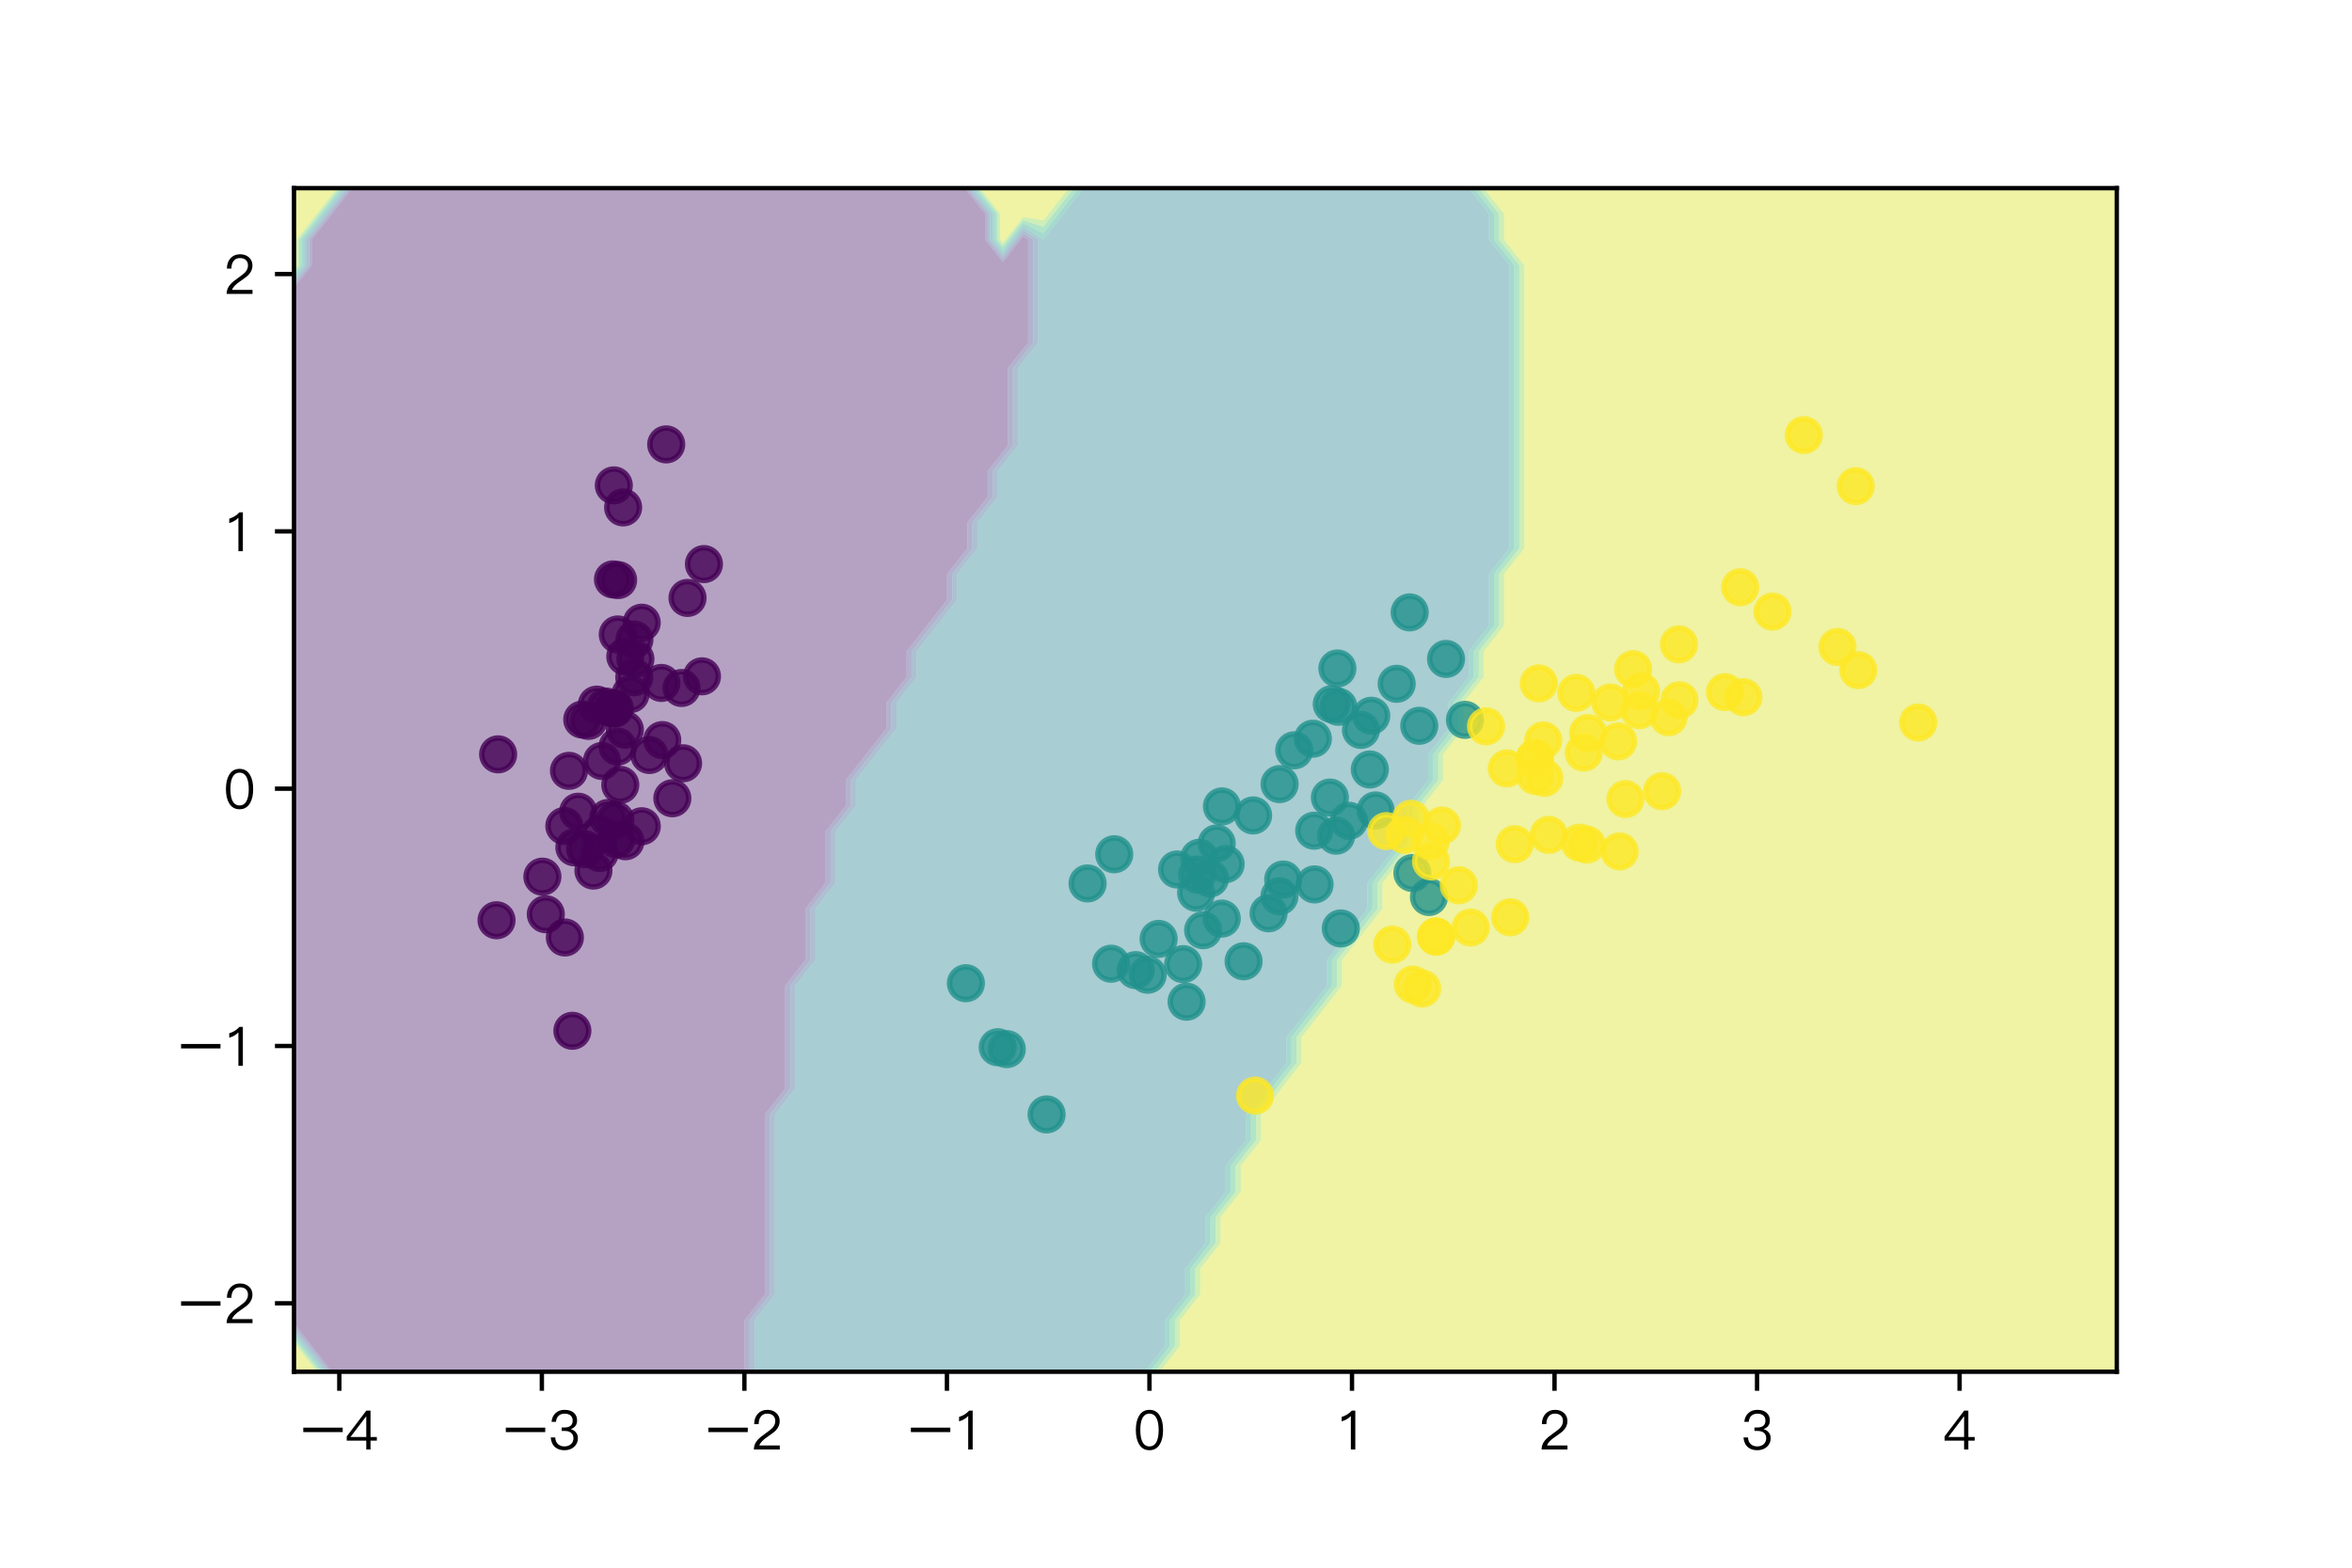 <?xml version="1.0" encoding="utf-8" standalone="no"?>
<!DOCTYPE svg PUBLIC "-//W3C//DTD SVG 1.1//EN"
  "http://www.w3.org/Graphics/SVG/1.1/DTD/svg11.dtd">
<!-- Created with matplotlib (https://matplotlib.org/) -->
<svg height="288pt" version="1.1" viewBox="0 0 432 288" width="432pt" xmlns="http://www.w3.org/2000/svg" xmlns:xlink="http://www.w3.org/1999/xlink">
 <defs>
  <style type="text/css">
*{stroke-linecap:butt;stroke-linejoin:round;}
  </style>
 </defs>
 <g id="figure_1">
  <g id="patch_1">
   <path d="M 0 288 
L 432 288 
L 432 0 
L 0 0 
z
" style="fill:#ffffff;"/>
  </g>
  <g id="axes_1">
   <g id="patch_2">
    <path d="M 54 252 
L 388.8 252 
L 388.8 34.56 
L 54 34.56 
z
" style="fill:#ffffff;"/>
   </g>
   <g id="PathCollection_1">
    <path clip-path="url(#p787a219f33)" d="M 57.72 247.864 
L 60.975 252 
L 61.44 252 
L 65.16 252 
L 68.88 252 
L 72.6 252 
L 76.32 252 
L 80.04 252 
L 83.76 252 
L 87.48 252 
L 91.2 252 
L 94.92 252 
L 98.64 252 
L 102.36 252 
L 106.08 252 
L 109.8 252 
L 113.52 252 
L 117.24 252 
L 120.96 252 
L 124.68 252 
L 128.4 252 
L 132.12 252 
L 135.84 252 
L 136.77 252 
L 136.77 247.273 
L 136.77 242.546 
L 139.56 239.001 
L 140.49 237.819 
L 140.49 233.092 
L 140.49 228.365 
L 140.49 223.638 
L 140.49 218.911 
L 140.49 214.184 
L 140.49 209.457 
L 140.49 204.73 
L 143.28 201.185 
L 144.21 200.003 
L 144.21 195.277 
L 144.21 190.55 
L 144.21 185.823 
L 144.21 181.096 
L 147 177.55 
L 147.93 176.369 
L 147.93 171.642 
L 147.93 166.915 
L 150.72 163.37 
L 151.65 162.188 
L 151.65 157.461 
L 151.65 152.734 
L 154.44 149.189 
L 155.37 148.007 
L 155.37 143.28 
L 158.16 139.735 
L 159.09 138.553 
L 161.88 135.008 
L 162.81 133.826 
L 162.81 129.099 
L 165.6 125.554 
L 166.53 124.372 
L 166.53 119.645 
L 169.32 116.1 
L 170.25 114.918 
L 173.04 111.373 
L 173.97 110.191 
L 173.97 105.464 
L 176.76 101.919 
L 177.69 100.737 
L 177.69 96.01 
L 180.48 92.465 
L 181.41 91.283 
L 181.41 86.557 
L 184.2 83.011 
L 185.13 81.83 
L 185.13 77.103 
L 185.13 72.376 
L 185.13 67.649 
L 187.92 64.103 
L 188.85 62.922 
L 188.85 58.195 
L 188.85 53.468 
L 188.85 48.741 
L 188.85 44.014 
L 187.92 43.423 
L 187.455 44.014 
L 184.2 48.15 
L 180.945 44.014 
L 180.945 39.287 
L 180.48 38.696 
L 177.225 34.56 
L 176.76 34.56 
L 173.04 34.56 
L 169.32 34.56 
L 165.6 34.56 
L 161.88 34.56 
L 158.16 34.56 
L 154.44 34.56 
L 150.72 34.56 
L 147 34.56 
L 143.28 34.56 
L 139.56 34.56 
L 135.84 34.56 
L 132.12 34.56 
L 128.4 34.56 
L 124.68 34.56 
L 120.96 34.56 
L 117.24 34.56 
L 113.52 34.56 
L 109.8 34.56 
L 106.08 34.56 
L 102.36 34.56 
L 98.64 34.56 
L 94.92 34.56 
L 91.2 34.56 
L 87.48 34.56 
L 83.76 34.56 
L 80.04 34.56 
L 76.32 34.56 
L 72.6 34.56 
L 68.88 34.56 
L 65.16 34.56 
L 64.695 34.56 
L 61.44 38.696 
L 60.975 39.287 
L 57.72 43.423 
L 57.255 44.014 
L 57.255 48.741 
L 54 52.877 
L 54 53.468 
L 54 58.195 
L 54 62.922 
L 54 67.649 
L 54 72.376 
L 54 77.103 
L 54 81.83 
L 54 86.557 
L 54 91.283 
L 54 96.01 
L 54 100.737 
L 54 105.464 
L 54 110.191 
L 54 114.918 
L 54 119.645 
L 54 124.372 
L 54 129.099 
L 54 133.826 
L 54 138.553 
L 54 143.28 
L 54 148.007 
L 54 152.734 
L 54 157.461 
L 54 162.188 
L 54 166.915 
L 54 171.642 
L 54 176.369 
L 54 181.096 
L 54 185.823 
L 54 190.55 
L 54 195.277 
L 54 200.003 
L 54 204.73 
L 54 209.457 
L 54 214.184 
L 54 218.911 
L 54 223.638 
L 54 228.365 
L 54 233.092 
L 54 237.819 
L 54 242.546 
L 54 243.137 
L 57.255 247.273 
z
" style="fill:#48186a;fill-opacity:0.4;"/>
   </g>
   <g id="PathCollection_2">
    <path clip-path="url(#p787a219f33)" d="M 57.72 248.455 
L 60.51 252 
L 60.975 252 
L 57.72 247.864 
L 57.255 247.273 
L 54 243.137 
L 54 243.728 
L 56.79 247.273 
z
" style="fill:#424086;fill-opacity:0.4;"/>
    <path clip-path="url(#p787a219f33)" d="M 137.7 247.273 
L 137.7 242.546 
L 139.56 240.183 
L 141.42 237.819 
L 141.42 233.092 
L 141.42 228.365 
L 141.42 223.638 
L 141.42 218.911 
L 141.42 214.184 
L 141.42 209.457 
L 141.42 204.73 
L 143.28 202.367 
L 145.14 200.003 
L 145.14 195.277 
L 145.14 190.55 
L 145.14 185.823 
L 145.14 181.096 
L 147 178.732 
L 148.86 176.369 
L 148.86 171.642 
L 148.86 166.915 
L 150.72 164.551 
L 152.58 162.188 
L 152.58 157.461 
L 152.58 152.734 
L 154.44 150.37 
L 156.3 148.007 
L 156.3 143.28 
L 158.16 140.917 
L 160.02 138.553 
L 161.88 136.19 
L 163.74 133.826 
L 163.74 129.099 
L 165.6 126.736 
L 167.46 124.372 
L 167.46 119.645 
L 169.32 117.282 
L 171.18 114.918 
L 173.04 112.555 
L 174.9 110.191 
L 174.9 105.464 
L 176.76 103.101 
L 178.62 100.737 
L 178.62 96.01 
L 180.48 93.647 
L 182.34 91.283 
L 182.34 86.557 
L 184.2 84.193 
L 186.06 81.83 
L 186.06 77.103 
L 186.06 72.376 
L 186.06 67.649 
L 187.92 65.285 
L 189.78 62.922 
L 189.78 58.195 
L 189.78 53.468 
L 189.78 48.741 
L 189.78 44.014 
L 187.92 42.832 
L 186.99 44.014 
L 184.2 47.559 
L 181.41 44.014 
L 181.41 39.287 
L 180.48 38.105 
L 177.69 34.56 
L 177.225 34.56 
L 180.48 38.696 
L 180.945 39.287 
L 180.945 44.014 
L 184.2 48.15 
L 187.455 44.014 
L 187.92 43.423 
L 188.85 44.014 
L 188.85 48.741 
L 188.85 53.468 
L 188.85 58.195 
L 188.85 62.922 
L 187.92 64.103 
L 185.13 67.649 
L 185.13 72.376 
L 185.13 77.103 
L 185.13 81.83 
L 184.2 83.011 
L 181.41 86.557 
L 181.41 91.283 
L 180.48 92.465 
L 177.69 96.01 
L 177.69 100.737 
L 176.76 101.919 
L 173.97 105.464 
L 173.97 110.191 
L 173.04 111.373 
L 170.25 114.918 
L 169.32 116.1 
L 166.53 119.645 
L 166.53 124.372 
L 165.6 125.554 
L 162.81 129.099 
L 162.81 133.826 
L 161.88 135.008 
L 159.09 138.553 
L 158.16 139.735 
L 155.37 143.28 
L 155.37 148.007 
L 154.44 149.189 
L 151.65 152.734 
L 151.65 157.461 
L 151.65 162.188 
L 150.72 163.37 
L 147.93 166.915 
L 147.93 171.642 
L 147.93 176.369 
L 147 177.55 
L 144.21 181.096 
L 144.21 185.823 
L 144.21 190.55 
L 144.21 195.277 
L 144.21 200.003 
L 143.28 201.185 
L 140.49 204.73 
L 140.49 209.457 
L 140.49 214.184 
L 140.49 218.911 
L 140.49 223.638 
L 140.49 228.365 
L 140.49 233.092 
L 140.49 237.819 
L 139.56 239.001 
L 136.77 242.546 
L 136.77 247.273 
L 136.77 252 
L 137.7 252 
z
" style="fill:#424086;fill-opacity:0.4;"/>
    <path clip-path="url(#p787a219f33)" d="M 57.255 48.741 
L 57.255 44.014 
L 57.72 43.423 
L 60.975 39.287 
L 61.44 38.696 
L 64.695 34.56 
L 64.23 34.56 
L 61.44 38.105 
L 60.51 39.287 
L 57.72 42.832 
L 56.79 44.014 
L 56.79 48.741 
L 54 52.286 
L 54 52.877 
z
" style="fill:#424086;fill-opacity:0.4;"/>
   </g>
   <g id="PathCollection_3">
    <path clip-path="url(#p787a219f33)" d="M 57.72 249.046 
L 60.045 252 
L 60.51 252 
L 57.72 248.455 
L 56.79 247.273 
L 54 243.728 
L 54 244.319 
L 56.325 247.273 
z
" style="fill:#33638d;fill-opacity:0.4;"/>
    <path clip-path="url(#p787a219f33)" d="M 138.63 247.273 
L 138.63 242.546 
L 139.56 241.364 
L 142.35 237.819 
L 142.35 233.092 
L 142.35 228.365 
L 142.35 223.638 
L 142.35 218.911 
L 142.35 214.184 
L 142.35 209.457 
L 142.35 204.73 
L 143.28 203.549 
L 146.07 200.003 
L 146.07 195.277 
L 146.07 190.55 
L 146.07 185.823 
L 146.07 181.096 
L 147 179.914 
L 149.79 176.369 
L 149.79 171.642 
L 149.79 166.915 
L 150.72 165.733 
L 153.51 162.188 
L 153.51 157.461 
L 153.51 152.734 
L 154.44 151.552 
L 157.23 148.007 
L 157.23 143.28 
L 158.16 142.098 
L 160.95 138.553 
L 161.88 137.371 
L 164.67 133.826 
L 164.67 129.099 
L 165.6 127.917 
L 168.39 124.372 
L 168.39 119.645 
L 169.32 118.463 
L 172.11 114.918 
L 173.04 113.737 
L 175.83 110.191 
L 175.83 105.464 
L 176.76 104.283 
L 179.55 100.737 
L 179.55 96.01 
L 180.48 94.829 
L 183.27 91.283 
L 183.27 86.557 
L 184.2 85.375 
L 186.99 81.83 
L 186.99 77.103 
L 186.99 72.376 
L 186.99 67.649 
L 187.92 66.467 
L 190.71 62.922 
L 190.71 58.195 
L 190.71 53.468 
L 190.71 48.741 
L 190.71 44.014 
L 187.92 42.241 
L 186.525 44.014 
L 184.2 46.968 
L 181.875 44.014 
L 181.875 39.287 
L 180.48 37.514 
L 178.155 34.56 
L 177.69 34.56 
L 180.48 38.105 
L 181.41 39.287 
L 181.41 44.014 
L 184.2 47.559 
L 186.99 44.014 
L 187.92 42.832 
L 189.78 44.014 
L 189.78 48.741 
L 189.78 53.468 
L 189.78 58.195 
L 189.78 62.922 
L 187.92 65.285 
L 186.06 67.649 
L 186.06 72.376 
L 186.06 77.103 
L 186.06 81.83 
L 184.2 84.193 
L 182.34 86.557 
L 182.34 91.283 
L 180.48 93.647 
L 178.62 96.01 
L 178.62 100.737 
L 176.76 103.101 
L 174.9 105.464 
L 174.9 110.191 
L 173.04 112.555 
L 171.18 114.918 
L 169.32 117.282 
L 167.46 119.645 
L 167.46 124.372 
L 165.6 126.736 
L 163.74 129.099 
L 163.74 133.826 
L 161.88 136.19 
L 160.02 138.553 
L 158.16 140.917 
L 156.3 143.28 
L 156.3 148.007 
L 154.44 150.37 
L 152.58 152.734 
L 152.58 157.461 
L 152.58 162.188 
L 150.72 164.551 
L 148.86 166.915 
L 148.86 171.642 
L 148.86 176.369 
L 147 178.732 
L 145.14 181.096 
L 145.14 185.823 
L 145.14 190.55 
L 145.14 195.277 
L 145.14 200.003 
L 143.28 202.367 
L 141.42 204.73 
L 141.42 209.457 
L 141.42 214.184 
L 141.42 218.911 
L 141.42 223.638 
L 141.42 228.365 
L 141.42 233.092 
L 141.42 237.819 
L 139.56 240.183 
L 137.7 242.546 
L 137.7 247.273 
L 137.7 252 
L 138.63 252 
z
" style="fill:#33638d;fill-opacity:0.4;"/>
    <path clip-path="url(#p787a219f33)" d="M 56.79 48.741 
L 56.79 44.014 
L 57.72 42.832 
L 60.51 39.287 
L 61.44 38.105 
L 64.23 34.56 
L 63.765 34.56 
L 61.44 37.514 
L 60.045 39.287 
L 57.72 42.241 
L 56.325 44.014 
L 56.325 48.741 
L 54 51.695 
L 54 52.286 
z
" style="fill:#33638d;fill-opacity:0.4;"/>
   </g>
   <g id="PathCollection_4">
    <path clip-path="url(#p787a219f33)" d="M 57.72 249.637 
L 59.58 252 
L 60.045 252 
L 57.72 249.046 
L 56.325 247.273 
L 54 244.319 
L 54 244.91 
L 55.86 247.273 
z
" style="fill:#26828e;fill-opacity:0.4;"/>
    <path clip-path="url(#p787a219f33)" d="M 139.56 252 
L 143.28 252 
L 147 252 
L 150.72 252 
L 154.44 252 
L 158.16 252 
L 161.88 252 
L 165.6 252 
L 169.32 252 
L 173.04 252 
L 176.76 252 
L 180.48 252 
L 184.2 252 
L 187.92 252 
L 191.64 252 
L 195.36 252 
L 199.08 252 
L 202.8 252 
L 206.52 252 
L 210.24 252 
L 213.96 247.273 
L 213.96 242.546 
L 217.68 237.819 
L 217.68 233.092 
L 221.4 228.365 
L 221.4 223.638 
L 225.12 218.911 
L 225.12 214.184 
L 228.84 209.457 
L 228.84 204.73 
L 232.56 200.003 
L 236.28 195.277 
L 236.28 190.55 
L 240 185.823 
L 243.72 181.096 
L 243.72 176.369 
L 247.44 171.642 
L 251.16 166.915 
L 251.16 162.188 
L 254.88 157.461 
L 258.6 152.734 
L 258.6 148.007 
L 262.32 143.28 
L 262.32 138.553 
L 266.04 133.826 
L 266.04 129.099 
L 269.76 124.372 
L 269.76 119.645 
L 273.48 114.918 
L 273.48 110.191 
L 273.48 105.464 
L 277.2 100.737 
L 277.2 96.01 
L 277.2 91.283 
L 277.2 86.557 
L 277.2 81.83 
L 277.2 77.103 
L 277.2 72.376 
L 277.2 67.649 
L 277.2 62.922 
L 277.2 58.195 
L 277.2 53.468 
L 277.2 48.741 
L 273.48 44.014 
L 273.48 39.287 
L 269.76 34.56 
L 266.04 34.56 
L 262.32 34.56 
L 258.6 34.56 
L 254.88 34.56 
L 251.16 34.56 
L 247.44 34.56 
L 243.72 34.56 
L 240 34.56 
L 236.28 34.56 
L 232.56 34.56 
L 228.84 34.56 
L 225.12 34.56 
L 221.4 34.56 
L 217.68 34.56 
L 213.96 34.56 
L 210.24 34.56 
L 206.52 34.56 
L 202.8 34.56 
L 199.08 34.56 
L 195.36 39.287 
L 191.64 44.014 
L 187.92 41.65 
L 186.06 44.014 
L 184.2 46.377 
L 182.34 44.014 
L 182.34 39.287 
L 180.48 36.923 
L 178.62 34.56 
L 178.155 34.56 
L 180.48 37.514 
L 181.875 39.287 
L 181.875 44.014 
L 184.2 46.968 
L 186.525 44.014 
L 187.92 42.241 
L 190.71 44.014 
L 190.71 48.741 
L 190.71 53.468 
L 190.71 58.195 
L 190.71 62.922 
L 187.92 66.467 
L 186.99 67.649 
L 186.99 72.376 
L 186.99 77.103 
L 186.99 81.83 
L 184.2 85.375 
L 183.27 86.557 
L 183.27 91.283 
L 180.48 94.829 
L 179.55 96.01 
L 179.55 100.737 
L 176.76 104.283 
L 175.83 105.464 
L 175.83 110.191 
L 173.04 113.737 
L 172.11 114.918 
L 169.32 118.463 
L 168.39 119.645 
L 168.39 124.372 
L 165.6 127.917 
L 164.67 129.099 
L 164.67 133.826 
L 161.88 137.371 
L 160.95 138.553 
L 158.16 142.098 
L 157.23 143.28 
L 157.23 148.007 
L 154.44 151.552 
L 153.51 152.734 
L 153.51 157.461 
L 153.51 162.188 
L 150.72 165.733 
L 149.79 166.915 
L 149.79 171.642 
L 149.79 176.369 
L 147 179.914 
L 146.07 181.096 
L 146.07 185.823 
L 146.07 190.55 
L 146.07 195.277 
L 146.07 200.003 
L 143.28 203.549 
L 142.35 204.73 
L 142.35 209.457 
L 142.35 214.184 
L 142.35 218.911 
L 142.35 223.638 
L 142.35 228.365 
L 142.35 233.092 
L 142.35 237.819 
L 139.56 241.364 
L 138.63 242.546 
L 138.63 247.273 
L 138.63 252 
z
" style="fill:#26828e;fill-opacity:0.4;"/>
    <path clip-path="url(#p787a219f33)" d="M 56.325 48.741 
L 56.325 44.014 
L 57.72 42.241 
L 60.045 39.287 
L 61.44 37.514 
L 63.765 34.56 
L 63.3 34.56 
L 61.44 36.923 
L 59.58 39.287 
L 57.72 41.65 
L 55.86 44.014 
L 55.86 48.741 
L 54 51.104 
L 54 51.695 
z
" style="fill:#26828e;fill-opacity:0.4;"/>
   </g>
   <g id="PathCollection_5">
    <path clip-path="url(#p787a219f33)" d="M 57.72 250.227 
L 59.115 252 
L 59.58 252 
L 57.72 249.637 
L 55.86 247.273 
L 54 244.91 
L 54 245.5 
L 55.395 247.273 
z
" style="fill:#1fa088;fill-opacity:0.4;"/>
    <path clip-path="url(#p787a219f33)" d="M 213.96 248.455 
L 214.89 247.273 
L 214.89 242.546 
L 217.68 239.001 
L 218.61 237.819 
L 218.61 233.092 
L 221.4 229.547 
L 222.33 228.365 
L 222.33 223.638 
L 225.12 220.093 
L 226.05 218.911 
L 226.05 214.184 
L 228.84 210.639 
L 229.77 209.457 
L 229.77 204.73 
L 232.56 201.185 
L 233.49 200.003 
L 236.28 196.458 
L 237.21 195.277 
L 237.21 190.55 
L 240 187.004 
L 240.93 185.823 
L 243.72 182.277 
L 244.65 181.096 
L 244.65 176.369 
L 247.44 172.823 
L 248.37 171.642 
L 251.16 168.097 
L 252.09 166.915 
L 252.09 162.188 
L 254.88 158.643 
L 255.81 157.461 
L 258.6 153.916 
L 259.53 152.734 
L 259.53 148.007 
L 262.32 144.462 
L 263.25 143.28 
L 263.25 138.553 
L 266.04 135.008 
L 266.97 133.826 
L 266.97 129.099 
L 269.76 125.554 
L 270.69 124.372 
L 270.69 119.645 
L 273.48 116.1 
L 274.41 114.918 
L 274.41 110.191 
L 274.41 105.464 
L 277.2 101.919 
L 278.13 100.737 
L 278.13 96.01 
L 278.13 91.283 
L 278.13 86.557 
L 278.13 81.83 
L 278.13 77.103 
L 278.13 72.376 
L 278.13 67.649 
L 278.13 62.922 
L 278.13 58.195 
L 278.13 53.468 
L 278.13 48.741 
L 277.2 47.559 
L 274.41 44.014 
L 274.41 39.287 
L 273.48 38.105 
L 270.69 34.56 
L 269.76 34.56 
L 273.48 39.287 
L 273.48 44.014 
L 277.2 48.741 
L 277.2 53.468 
L 277.2 58.195 
L 277.2 62.922 
L 277.2 67.649 
L 277.2 72.376 
L 277.2 77.103 
L 277.2 81.83 
L 277.2 86.557 
L 277.2 91.283 
L 277.2 96.01 
L 277.2 100.737 
L 273.48 105.464 
L 273.48 110.191 
L 273.48 114.918 
L 269.76 119.645 
L 269.76 124.372 
L 266.04 129.099 
L 266.04 133.826 
L 262.32 138.553 
L 262.32 143.28 
L 258.6 148.007 
L 258.6 152.734 
L 254.88 157.461 
L 251.16 162.188 
L 251.16 166.915 
L 247.44 171.642 
L 243.72 176.369 
L 243.72 181.096 
L 240 185.823 
L 236.28 190.55 
L 236.28 195.277 
L 232.56 200.003 
L 228.84 204.73 
L 228.84 209.457 
L 225.12 214.184 
L 225.12 218.911 
L 221.4 223.638 
L 221.4 228.365 
L 217.68 233.092 
L 217.68 237.819 
L 213.96 242.546 
L 213.96 247.273 
L 210.24 252 
L 211.17 252 
z
" style="fill:#1fa088;fill-opacity:0.4;"/>
    <path clip-path="url(#p787a219f33)" d="M 55.86 48.741 
L 55.86 44.014 
L 57.72 41.65 
L 59.58 39.287 
L 61.44 36.923 
L 63.3 34.56 
L 62.835 34.56 
L 61.44 36.333 
L 59.115 39.287 
L 57.72 41.06 
L 55.395 44.014 
L 55.395 48.741 
L 54 50.513 
L 54 51.104 
z
" style="fill:#1fa088;fill-opacity:0.4;"/>
    <path clip-path="url(#p787a219f33)" d="M 184.2 46.377 
L 186.06 44.014 
L 187.92 41.65 
L 191.64 44.014 
L 195.36 39.287 
L 199.08 34.56 
L 198.15 34.56 
L 195.36 38.105 
L 194.43 39.287 
L 191.64 42.832 
L 187.92 41.06 
L 185.595 44.014 
L 184.2 45.787 
L 182.805 44.014 
L 182.805 39.287 
L 180.48 36.333 
L 179.085 34.56 
L 178.62 34.56 
L 180.48 36.923 
L 182.34 39.287 
L 182.34 44.014 
z
" style="fill:#1fa088;fill-opacity:0.4;"/>
   </g>
   <g id="PathCollection_6">
    <path clip-path="url(#p787a219f33)" d="M 57.72 250.818 
L 58.65 252 
L 59.115 252 
L 57.72 250.227 
L 55.395 247.273 
L 54 245.5 
L 54 246.091 
L 54.93 247.273 
z
" style="fill:#3fbc73;fill-opacity:0.4;"/>
    <path clip-path="url(#p787a219f33)" d="M 213.96 249.637 
L 215.82 247.273 
L 215.82 242.546 
L 217.68 240.183 
L 219.54 237.819 
L 219.54 233.092 
L 221.4 230.729 
L 223.26 228.365 
L 223.26 223.638 
L 225.12 221.275 
L 226.98 218.911 
L 226.98 214.184 
L 228.84 211.821 
L 230.7 209.457 
L 230.7 204.73 
L 232.56 202.367 
L 234.42 200.003 
L 236.28 197.64 
L 238.14 195.277 
L 238.14 190.55 
L 240 188.186 
L 241.86 185.823 
L 243.72 183.459 
L 245.58 181.096 
L 245.58 176.369 
L 247.44 174.005 
L 249.3 171.642 
L 251.16 169.278 
L 253.02 166.915 
L 253.02 162.188 
L 254.88 159.824 
L 256.74 157.461 
L 258.6 155.097 
L 260.46 152.734 
L 260.46 148.007 
L 262.32 145.643 
L 264.18 143.28 
L 264.18 138.553 
L 266.04 136.19 
L 267.9 133.826 
L 267.9 129.099 
L 269.76 126.736 
L 271.62 124.372 
L 271.62 119.645 
L 273.48 117.282 
L 275.34 114.918 
L 275.34 110.191 
L 275.34 105.464 
L 277.2 103.101 
L 279.06 100.737 
L 279.06 96.01 
L 279.06 91.283 
L 279.06 86.557 
L 279.06 81.83 
L 279.06 77.103 
L 279.06 72.376 
L 279.06 67.649 
L 279.06 62.922 
L 279.06 58.195 
L 279.06 53.468 
L 279.06 48.741 
L 277.2 46.377 
L 275.34 44.014 
L 275.34 39.287 
L 273.48 36.923 
L 271.62 34.56 
L 270.69 34.56 
L 273.48 38.105 
L 274.41 39.287 
L 274.41 44.014 
L 277.2 47.559 
L 278.13 48.741 
L 278.13 53.468 
L 278.13 58.195 
L 278.13 62.922 
L 278.13 67.649 
L 278.13 72.376 
L 278.13 77.103 
L 278.13 81.83 
L 278.13 86.557 
L 278.13 91.283 
L 278.13 96.01 
L 278.13 100.737 
L 277.2 101.919 
L 274.41 105.464 
L 274.41 110.191 
L 274.41 114.918 
L 273.48 116.1 
L 270.69 119.645 
L 270.69 124.372 
L 269.76 125.554 
L 266.97 129.099 
L 266.97 133.826 
L 266.04 135.008 
L 263.25 138.553 
L 263.25 143.28 
L 262.32 144.462 
L 259.53 148.007 
L 259.53 152.734 
L 258.6 153.916 
L 255.81 157.461 
L 254.88 158.643 
L 252.09 162.188 
L 252.09 166.915 
L 251.16 168.097 
L 248.37 171.642 
L 247.44 172.823 
L 244.65 176.369 
L 244.65 181.096 
L 243.72 182.277 
L 240.93 185.823 
L 240 187.004 
L 237.21 190.55 
L 237.21 195.277 
L 236.28 196.458 
L 233.49 200.003 
L 232.56 201.185 
L 229.77 204.73 
L 229.77 209.457 
L 228.84 210.639 
L 226.05 214.184 
L 226.05 218.911 
L 225.12 220.093 
L 222.33 223.638 
L 222.33 228.365 
L 221.4 229.547 
L 218.61 233.092 
L 218.61 237.819 
L 217.68 239.001 
L 214.89 242.546 
L 214.89 247.273 
L 213.96 248.455 
L 211.17 252 
L 212.1 252 
z
" style="fill:#3fbc73;fill-opacity:0.4;"/>
    <path clip-path="url(#p787a219f33)" d="M 55.395 48.741 
L 55.395 44.014 
L 57.72 41.06 
L 59.115 39.287 
L 61.44 36.333 
L 62.835 34.56 
L 62.37 34.56 
L 61.44 35.742 
L 58.65 39.287 
L 57.72 40.469 
L 54.93 44.014 
L 54.93 48.741 
L 54 49.923 
L 54 50.513 
z
" style="fill:#3fbc73;fill-opacity:0.4;"/>
    <path clip-path="url(#p787a219f33)" d="M 184.2 45.787 
L 185.595 44.014 
L 187.92 41.06 
L 191.64 42.832 
L 194.43 39.287 
L 195.36 38.105 
L 198.15 34.56 
L 197.22 34.56 
L 195.36 36.923 
L 193.5 39.287 
L 191.64 41.65 
L 187.92 40.469 
L 185.13 44.014 
L 184.2 45.196 
L 183.27 44.014 
L 183.27 39.287 
L 180.48 35.742 
L 179.55 34.56 
L 179.085 34.56 
L 180.48 36.333 
L 182.805 39.287 
L 182.805 44.014 
z
" style="fill:#3fbc73;fill-opacity:0.4;"/>
   </g>
   <g id="PathCollection_7">
    <path clip-path="url(#p787a219f33)" d="M 57.72 251.409 
L 58.185 252 
L 58.65 252 
L 57.72 250.818 
L 54.93 247.273 
L 54 246.091 
L 54 246.682 
L 54.465 247.273 
z
" style="fill:#84d44b;fill-opacity:0.4;"/>
    <path clip-path="url(#p787a219f33)" d="M 213.96 250.818 
L 216.75 247.273 
L 216.75 242.546 
L 217.68 241.364 
L 220.47 237.819 
L 220.47 233.092 
L 221.4 231.91 
L 224.19 228.365 
L 224.19 223.638 
L 225.12 222.457 
L 227.91 218.911 
L 227.91 214.184 
L 228.84 213.003 
L 231.63 209.457 
L 231.63 204.73 
L 232.56 203.549 
L 235.35 200.003 
L 236.28 198.822 
L 239.07 195.277 
L 239.07 190.55 
L 240 189.368 
L 242.79 185.823 
L 243.72 184.641 
L 246.51 181.096 
L 246.51 176.369 
L 247.44 175.187 
L 250.23 171.642 
L 251.16 170.46 
L 253.95 166.915 
L 253.95 162.188 
L 254.88 161.006 
L 257.67 157.461 
L 258.6 156.279 
L 261.39 152.734 
L 261.39 148.007 
L 262.32 146.825 
L 265.11 143.28 
L 265.11 138.553 
L 266.04 137.371 
L 268.83 133.826 
L 268.83 129.099 
L 269.76 127.917 
L 272.55 124.372 
L 272.55 119.645 
L 273.48 118.463 
L 276.27 114.918 
L 276.27 110.191 
L 276.27 105.464 
L 277.2 104.283 
L 279.99 100.737 
L 279.99 96.01 
L 279.99 91.283 
L 279.99 86.557 
L 279.99 81.83 
L 279.99 77.103 
L 279.99 72.376 
L 279.99 67.649 
L 279.99 62.922 
L 279.99 58.195 
L 279.99 53.468 
L 279.99 48.741 
L 277.2 45.196 
L 276.27 44.014 
L 276.27 39.287 
L 273.48 35.742 
L 272.55 34.56 
L 271.62 34.56 
L 273.48 36.923 
L 275.34 39.287 
L 275.34 44.014 
L 277.2 46.377 
L 279.06 48.741 
L 279.06 53.468 
L 279.06 58.195 
L 279.06 62.922 
L 279.06 67.649 
L 279.06 72.376 
L 279.06 77.103 
L 279.06 81.83 
L 279.06 86.557 
L 279.06 91.283 
L 279.06 96.01 
L 279.06 100.737 
L 277.2 103.101 
L 275.34 105.464 
L 275.34 110.191 
L 275.34 114.918 
L 273.48 117.282 
L 271.62 119.645 
L 271.62 124.372 
L 269.76 126.736 
L 267.9 129.099 
L 267.9 133.826 
L 266.04 136.19 
L 264.18 138.553 
L 264.18 143.28 
L 262.32 145.643 
L 260.46 148.007 
L 260.46 152.734 
L 258.6 155.097 
L 256.74 157.461 
L 254.88 159.824 
L 253.02 162.188 
L 253.02 166.915 
L 251.16 169.278 
L 249.3 171.642 
L 247.44 174.005 
L 245.58 176.369 
L 245.58 181.096 
L 243.72 183.459 
L 241.86 185.823 
L 240 188.186 
L 238.14 190.55 
L 238.14 195.277 
L 236.28 197.64 
L 234.42 200.003 
L 232.56 202.367 
L 230.7 204.73 
L 230.7 209.457 
L 228.84 211.821 
L 226.98 214.184 
L 226.98 218.911 
L 225.12 221.275 
L 223.26 223.638 
L 223.26 228.365 
L 221.4 230.729 
L 219.54 233.092 
L 219.54 237.819 
L 217.68 240.183 
L 215.82 242.546 
L 215.82 247.273 
L 213.96 249.637 
L 212.1 252 
L 213.03 252 
z
" style="fill:#84d44b;fill-opacity:0.4;"/>
    <path clip-path="url(#p787a219f33)" d="M 54.93 48.741 
L 54.93 44.014 
L 57.72 40.469 
L 58.65 39.287 
L 61.44 35.742 
L 62.37 34.56 
L 61.905 34.56 
L 61.44 35.151 
L 58.185 39.287 
L 57.72 39.878 
L 54.465 44.014 
L 54.465 48.741 
L 54 49.332 
L 54 49.923 
z
" style="fill:#84d44b;fill-opacity:0.4;"/>
    <path clip-path="url(#p787a219f33)" d="M 184.2 45.196 
L 185.13 44.014 
L 187.92 40.469 
L 191.64 41.65 
L 193.5 39.287 
L 195.36 36.923 
L 197.22 34.56 
L 196.29 34.56 
L 195.36 35.742 
L 192.57 39.287 
L 191.64 40.469 
L 187.92 39.878 
L 184.665 44.014 
L 184.2 44.605 
L 183.735 44.014 
L 183.735 39.287 
L 180.48 35.151 
L 180.015 34.56 
L 179.55 34.56 
L 180.48 35.742 
L 183.27 39.287 
L 183.27 44.014 
z
" style="fill:#84d44b;fill-opacity:0.4;"/>
   </g>
   <g id="PathCollection_8">
    <path clip-path="url(#p787a219f33)" d="M 57.72 252 
L 58.185 252 
L 57.72 251.409 
L 54.465 247.273 
L 54 246.682 
L 54 247.273 
L 54 252 
z
" style="fill:#d8e219;fill-opacity:0.4;"/>
    <path clip-path="url(#p787a219f33)" d="M 213.96 252 
L 217.68 252 
L 221.4 252 
L 225.12 252 
L 228.84 252 
L 232.56 252 
L 236.28 252 
L 240 252 
L 243.72 252 
L 247.44 252 
L 251.16 252 
L 254.88 252 
L 258.6 252 
L 262.32 252 
L 266.04 252 
L 269.76 252 
L 273.48 252 
L 277.2 252 
L 280.92 252 
L 284.64 252 
L 288.36 252 
L 292.08 252 
L 295.8 252 
L 299.52 252 
L 303.24 252 
L 306.96 252 
L 310.68 252 
L 314.4 252 
L 318.12 252 
L 321.84 252 
L 325.56 252 
L 329.28 252 
L 333 252 
L 336.72 252 
L 340.44 252 
L 344.16 252 
L 347.88 252 
L 351.6 252 
L 355.32 252 
L 359.04 252 
L 362.76 252 
L 366.48 252 
L 370.2 252 
L 373.92 252 
L 377.64 252 
L 381.36 252 
L 385.08 252 
L 388.8 252 
L 388.8 247.273 
L 388.8 242.546 
L 388.8 237.819 
L 388.8 233.092 
L 388.8 228.365 
L 388.8 223.638 
L 388.8 218.911 
L 388.8 214.184 
L 388.8 209.457 
L 388.8 204.73 
L 388.8 200.003 
L 388.8 195.277 
L 388.8 190.55 
L 388.8 185.823 
L 388.8 181.096 
L 388.8 176.369 
L 388.8 171.642 
L 388.8 166.915 
L 388.8 162.188 
L 388.8 157.461 
L 388.8 152.734 
L 388.8 148.007 
L 388.8 143.28 
L 388.8 138.553 
L 388.8 133.826 
L 388.8 129.099 
L 388.8 124.372 
L 388.8 119.645 
L 388.8 114.918 
L 388.8 110.191 
L 388.8 105.464 
L 388.8 100.737 
L 388.8 96.01 
L 388.8 91.283 
L 388.8 86.557 
L 388.8 81.83 
L 388.8 77.103 
L 388.8 72.376 
L 388.8 67.649 
L 388.8 62.922 
L 388.8 58.195 
L 388.8 53.468 
L 388.8 48.741 
L 388.8 44.014 
L 388.8 39.287 
L 388.8 34.56 
L 385.08 34.56 
L 381.36 34.56 
L 377.64 34.56 
L 373.92 34.56 
L 370.2 34.56 
L 366.48 34.56 
L 362.76 34.56 
L 359.04 34.56 
L 355.32 34.56 
L 351.6 34.56 
L 347.88 34.56 
L 344.16 34.56 
L 340.44 34.56 
L 336.72 34.56 
L 333 34.56 
L 329.28 34.56 
L 325.56 34.56 
L 321.84 34.56 
L 318.12 34.56 
L 314.4 34.56 
L 310.68 34.56 
L 306.96 34.56 
L 303.24 34.56 
L 299.52 34.56 
L 295.8 34.56 
L 292.08 34.56 
L 288.36 34.56 
L 284.64 34.56 
L 280.92 34.56 
L 277.2 34.56 
L 273.48 34.56 
L 272.55 34.56 
L 273.48 35.742 
L 276.27 39.287 
L 276.27 44.014 
L 277.2 45.196 
L 279.99 48.741 
L 279.99 53.468 
L 279.99 58.195 
L 279.99 62.922 
L 279.99 67.649 
L 279.99 72.376 
L 279.99 77.103 
L 279.99 81.83 
L 279.99 86.557 
L 279.99 91.283 
L 279.99 96.01 
L 279.99 100.737 
L 277.2 104.283 
L 276.27 105.464 
L 276.27 110.191 
L 276.27 114.918 
L 273.48 118.463 
L 272.55 119.645 
L 272.55 124.372 
L 269.76 127.917 
L 268.83 129.099 
L 268.83 133.826 
L 266.04 137.371 
L 265.11 138.553 
L 265.11 143.28 
L 262.32 146.825 
L 261.39 148.007 
L 261.39 152.734 
L 258.6 156.279 
L 257.67 157.461 
L 254.88 161.006 
L 253.95 162.188 
L 253.95 166.915 
L 251.16 170.46 
L 250.23 171.642 
L 247.44 175.187 
L 246.51 176.369 
L 246.51 181.096 
L 243.72 184.641 
L 242.79 185.823 
L 240 189.368 
L 239.07 190.55 
L 239.07 195.277 
L 236.28 198.822 
L 235.35 200.003 
L 232.56 203.549 
L 231.63 204.73 
L 231.63 209.457 
L 228.84 213.003 
L 227.91 214.184 
L 227.91 218.911 
L 225.12 222.457 
L 224.19 223.638 
L 224.19 228.365 
L 221.4 231.91 
L 220.47 233.092 
L 220.47 237.819 
L 217.68 241.364 
L 216.75 242.546 
L 216.75 247.273 
L 213.96 250.818 
L 213.03 252 
z
" style="fill:#d8e219;fill-opacity:0.4;"/>
    <path clip-path="url(#p787a219f33)" d="M 54.465 48.741 
L 54.465 44.014 
L 57.72 39.878 
L 58.185 39.287 
L 61.44 35.151 
L 61.905 34.56 
L 61.44 34.56 
L 57.72 34.56 
L 54 34.56 
L 54 39.287 
L 54 44.014 
L 54 48.741 
L 54 49.332 
z
" style="fill:#d8e219;fill-opacity:0.4;"/>
    <path clip-path="url(#p787a219f33)" d="M 184.2 44.605 
L 184.665 44.014 
L 187.92 39.878 
L 191.64 40.469 
L 192.57 39.287 
L 195.36 35.742 
L 196.29 34.56 
L 195.36 34.56 
L 191.64 34.56 
L 187.92 34.56 
L 184.2 34.56 
L 180.48 34.56 
L 180.015 34.56 
L 180.48 35.151 
L 183.735 39.287 
L 183.735 44.014 
z
" style="fill:#d8e219;fill-opacity:0.4;"/>
   </g>
   <g id="PathCollection_9">
    <defs>
     <path d="M 0 3 
C 0.796 3 1.559 2.684 2.121 2.121 
C 2.684 1.559 3 0.796 3 0 
C 3 -0.796 2.684 -1.559 2.121 -2.121 
C 1.559 -2.684 0.796 -3 0 -3 
C -0.796 -3 -1.559 -2.684 -2.121 -2.121 
C -2.684 -1.559 -3 -0.796 -3 0 
C -3 0.796 -2.684 1.559 -2.121 2.121 
C -1.559 2.684 -0.796 3 0 3 
z
" id="C0_0_19c5108139"/>
    </defs>
    <g clip-path="url(#p787a219f33)">
     <use style="fill:#440154;fill-opacity:0.8;stroke:#440154;stroke-opacity:0.8;" x="111.276" xlink:href="#C0_0_19c5108139" y="129.791"/>
    </g>
    <g clip-path="url(#p787a219f33)">
     <use style="fill:#440154;fill-opacity:0.8;stroke:#440154;stroke-opacity:0.8;" x="110.159" xlink:href="#C0_0_19c5108139" y="153.255"/>
    </g>
    <g clip-path="url(#p787a219f33)">
     <use style="fill:#440154;fill-opacity:0.8;stroke:#440154;stroke-opacity:0.8;" x="103.655" xlink:href="#C0_0_19c5108139" y="151.74"/>
    </g>
    <g clip-path="url(#p787a219f33)">
     <use style="fill:#440154;fill-opacity:0.8;stroke:#440154;stroke-opacity:0.8;" x="108.999" xlink:href="#C0_0_19c5108139" y="159.934"/>
    </g>
    <g clip-path="url(#p787a219f33)">
     <use style="fill:#440154;fill-opacity:0.8;stroke:#440154;stroke-opacity:0.8;" x="109.617" xlink:href="#C0_0_19c5108139" y="129.443"/>
    </g>
    <g clip-path="url(#p787a219f33)">
     <use style="fill:#440154;fill-opacity:0.8;stroke:#440154;stroke-opacity:0.8;" x="126.278" xlink:href="#C0_0_19c5108139" y="109.846"/>
    </g>
    <g clip-path="url(#p787a219f33)">
     <use style="fill:#440154;fill-opacity:0.8;stroke:#440154;stroke-opacity:0.8;" x="106.201" xlink:href="#C0_0_19c5108139" y="149.117"/>
    </g>
    <g clip-path="url(#p787a219f33)">
     <use style="fill:#440154;fill-opacity:0.8;stroke:#440154;stroke-opacity:0.8;" x="113.433" xlink:href="#C0_0_19c5108139" y="137.165"/>
    </g>
    <g clip-path="url(#p787a219f33)">
     <use style="fill:#440154;fill-opacity:0.8;stroke:#440154;stroke-opacity:0.8;" x="103.752" xlink:href="#C0_0_19c5108139" y="172.225"/>
    </g>
    <g clip-path="url(#p787a219f33)">
     <use style="fill:#440154;fill-opacity:0.8;stroke:#440154;stroke-opacity:0.8;" x="111.699" xlink:href="#C0_0_19c5108139" y="150.267"/>
    </g>
    <g clip-path="url(#p787a219f33)">
     <use style="fill:#440154;fill-opacity:0.8;stroke:#440154;stroke-opacity:0.8;" x="117.867" xlink:href="#C0_0_19c5108139" y="114.396"/>
    </g>
    <g clip-path="url(#p787a219f33)">
     <use style="fill:#440154;fill-opacity:0.8;stroke:#440154;stroke-opacity:0.8;" x="113.931" xlink:href="#C0_0_19c5108139" y="144.192"/>
    </g>
    <g clip-path="url(#p787a219f33)">
     <use style="fill:#440154;fill-opacity:0.8;stroke:#440154;stroke-opacity:0.8;" x="107.482" xlink:href="#C0_0_19c5108139" y="156.002"/>
    </g>
    <g clip-path="url(#p787a219f33)">
     <use style="fill:#440154;fill-opacity:0.8;stroke:#440154;stroke-opacity:0.8;" x="91.2" xlink:href="#C0_0_19c5108139" y="169.062"/>
    </g>
    <g clip-path="url(#p787a219f33)">
     <use style="fill:#440154;fill-opacity:0.8;stroke:#440154;stroke-opacity:0.8;" x="112.741" xlink:href="#C0_0_19c5108139" y="89.169"/>
    </g>
    <g clip-path="url(#p787a219f33)">
     <use style="fill:#440154;fill-opacity:0.8;stroke:#440154;stroke-opacity:0.8;" x="122.365" xlink:href="#C0_0_19c5108139" y="81.639"/>
    </g>
    <g clip-path="url(#p787a219f33)">
     <use style="fill:#440154;fill-opacity:0.8;stroke:#440154;stroke-opacity:0.8;" x="113.53" xlink:href="#C0_0_19c5108139" y="106.568"/>
    </g>
    <g clip-path="url(#p787a219f33)">
     <use style="fill:#440154;fill-opacity:0.8;stroke:#440154;stroke-opacity:0.8;" x="112.609" xlink:href="#C0_0_19c5108139" y="130.148"/>
    </g>
    <g clip-path="url(#p787a219f33)">
     <use style="fill:#440154;fill-opacity:0.8;stroke:#440154;stroke-opacity:0.8;" x="129.292" xlink:href="#C0_0_19c5108139" y="103.63"/>
    </g>
    <g clip-path="url(#p787a219f33)">
     <use style="fill:#440154;fill-opacity:0.8;stroke:#440154;stroke-opacity:0.8;" x="114.852" xlink:href="#C0_0_19c5108139" y="120.613"/>
    </g>
    <g clip-path="url(#p787a219f33)">
     <use style="fill:#440154;fill-opacity:0.8;stroke:#440154;stroke-opacity:0.8;" x="125.184" xlink:href="#C0_0_19c5108139" y="126.39"/>
    </g>
    <g clip-path="url(#p787a219f33)">
     <use style="fill:#440154;fill-opacity:0.8;stroke:#440154;stroke-opacity:0.8;" x="116.5" xlink:href="#C0_0_19c5108139" y="124.421"/>
    </g>
    <g clip-path="url(#p787a219f33)">
     <use style="fill:#440154;fill-opacity:0.8;stroke:#440154;stroke-opacity:0.8;" x="91.493" xlink:href="#C0_0_19c5108139" y="138.58"/>
    </g>
    <g clip-path="url(#p787a219f33)">
     <use style="fill:#440154;fill-opacity:0.8;stroke:#440154;stroke-opacity:0.8;" x="125.464" xlink:href="#C0_0_19c5108139" y="140.223"/>
    </g>
    <g clip-path="url(#p787a219f33)">
     <use style="fill:#440154;fill-opacity:0.8;stroke:#440154;stroke-opacity:0.8;" x="123.491" xlink:href="#C0_0_19c5108139" y="146.651"/>
    </g>
    <g clip-path="url(#p787a219f33)">
     <use style="fill:#440154;fill-opacity:0.8;stroke:#440154;stroke-opacity:0.8;" x="117.877" xlink:href="#C0_0_19c5108139" y="151.791"/>
    </g>
    <g clip-path="url(#p787a219f33)">
     <use style="fill:#440154;fill-opacity:0.8;stroke:#440154;stroke-opacity:0.8;" x="119.285" xlink:href="#C0_0_19c5108139" y="138.699"/>
    </g>
    <g clip-path="url(#p787a219f33)">
     <use style="fill:#440154;fill-opacity:0.8;stroke:#440154;stroke-opacity:0.8;" x="115.807" xlink:href="#C0_0_19c5108139" y="127.507"/>
    </g>
    <g clip-path="url(#p787a219f33)">
     <use style="fill:#440154;fill-opacity:0.8;stroke:#440154;stroke-opacity:0.8;" x="112.935" xlink:href="#C0_0_19c5108139" y="130.139"/>
    </g>
    <g clip-path="url(#p787a219f33)">
     <use style="fill:#440154;fill-opacity:0.8;stroke:#440154;stroke-opacity:0.8;" x="113.215" xlink:href="#C0_0_19c5108139" y="154.199"/>
    </g>
    <g clip-path="url(#p787a219f33)">
     <use style="fill:#440154;fill-opacity:0.8;stroke:#440154;stroke-opacity:0.8;" x="114.874" xlink:href="#C0_0_19c5108139" y="154.547"/>
    </g>
    <g clip-path="url(#p787a219f33)">
     <use style="fill:#440154;fill-opacity:0.8;stroke:#440154;stroke-opacity:0.8;" x="121.476" xlink:href="#C0_0_19c5108139" y="125.464"/>
    </g>
    <g clip-path="url(#p787a219f33)">
     <use style="fill:#440154;fill-opacity:0.8;stroke:#440154;stroke-opacity:0.8;" x="112.588" xlink:href="#C0_0_19c5108139" y="106.441"/>
    </g>
    <g clip-path="url(#p787a219f33)">
     <use style="fill:#440154;fill-opacity:0.8;stroke:#440154;stroke-opacity:0.8;" x="114.452" xlink:href="#C0_0_19c5108139" y="93.216"/>
    </g>
    <g clip-path="url(#p787a219f33)">
     <use style="fill:#440154;fill-opacity:0.8;stroke:#440154;stroke-opacity:0.8;" x="113.032" xlink:href="#C0_0_19c5108139" y="150.623"/>
    </g>
    <g clip-path="url(#p787a219f33)">
     <use style="fill:#440154;fill-opacity:0.8;stroke:#440154;stroke-opacity:0.8;" x="104.501" xlink:href="#C0_0_19c5108139" y="141.61"/>
    </g>
    <g clip-path="url(#p787a219f33)">
     <use style="fill:#440154;fill-opacity:0.8;stroke:#440154;stroke-opacity:0.8;" x="113.467" xlink:href="#C0_0_19c5108139" y="116.557"/>
    </g>
    <g clip-path="url(#p787a219f33)">
     <use style="fill:#440154;fill-opacity:0.8;stroke:#440154;stroke-opacity:0.8;" x="106.94" xlink:href="#C0_0_19c5108139" y="132.19"/>
    </g>
    <g clip-path="url(#p787a219f33)">
     <use style="fill:#440154;fill-opacity:0.8;stroke:#440154;stroke-opacity:0.8;" x="100.251" xlink:href="#C0_0_19c5108139" y="167.954"/>
    </g>
    <g clip-path="url(#p787a219f33)">
     <use style="fill:#440154;fill-opacity:0.8;stroke:#440154;stroke-opacity:0.8;" x="114.777" xlink:href="#C0_0_19c5108139" y="134.062"/>
    </g>
    <g clip-path="url(#p787a219f33)">
     <use style="fill:#440154;fill-opacity:0.8;stroke:#440154;stroke-opacity:0.8;" x="108.078" xlink:href="#C0_0_19c5108139" y="132.432"/>
    </g>
    <g clip-path="url(#p787a219f33)">
     <use style="fill:#440154;fill-opacity:0.8;stroke:#440154;stroke-opacity:0.8;" x="105.129" xlink:href="#C0_0_19c5108139" y="189.367"/>
    </g>
    <g clip-path="url(#p787a219f33)">
     <use style="fill:#440154;fill-opacity:0.8;stroke:#440154;stroke-opacity:0.8;" x="99.622" xlink:href="#C0_0_19c5108139" y="161.051"/>
    </g>
    <g clip-path="url(#p787a219f33)">
     <use style="fill:#440154;fill-opacity:0.8;stroke:#440154;stroke-opacity:0.8;" x="121.637" xlink:href="#C0_0_19c5108139" y="135.961"/>
    </g>
    <g clip-path="url(#p787a219f33)">
     <use style="fill:#440154;fill-opacity:0.8;stroke:#440154;stroke-opacity:0.8;" x="128.933" xlink:href="#C0_0_19c5108139" y="124.248"/>
    </g>
    <g clip-path="url(#p787a219f33)">
     <use style="fill:#440154;fill-opacity:0.8;stroke:#440154;stroke-opacity:0.8;" x="110.148" xlink:href="#C0_0_19c5108139" y="156.716"/>
    </g>
    <g clip-path="url(#p787a219f33)">
     <use style="fill:#440154;fill-opacity:0.8;stroke:#440154;stroke-opacity:0.8;" x="116.706" xlink:href="#C0_0_19c5108139" y="121.075"/>
    </g>
    <g clip-path="url(#p787a219f33)">
     <use style="fill:#440154;fill-opacity:0.8;stroke:#440154;stroke-opacity:0.8;" x="105.498" xlink:href="#C0_0_19c5108139" y="155.663"/>
    </g>
    <g clip-path="url(#p787a219f33)">
     <use style="fill:#440154;fill-opacity:0.8;stroke:#440154;stroke-opacity:0.8;" x="116.523" xlink:href="#C0_0_19c5108139" y="117.5"/>
    </g>
    <g clip-path="url(#p787a219f33)">
     <use style="fill:#440154;fill-opacity:0.8;stroke:#440154;stroke-opacity:0.8;" x="110.561" xlink:href="#C0_0_19c5108139" y="139.797"/>
    </g>
    <g clip-path="url(#p787a219f33)">
     <use style="fill:#21918c;fill-opacity:0.8;stroke:#21918c;stroke-opacity:0.8;" x="258.921" xlink:href="#C0_0_19c5108139" y="112.501"/>
    </g>
    <g clip-path="url(#p787a219f33)">
     <use style="fill:#21918c;fill-opacity:0.8;stroke:#21918c;stroke-opacity:0.8;" x="245.814" xlink:href="#C0_0_19c5108139" y="129.841"/>
    </g>
    <g clip-path="url(#p787a219f33)">
     <use style="fill:#21918c;fill-opacity:0.8;stroke:#21918c;stroke-opacity:0.8;" x="265.598" xlink:href="#C0_0_19c5108139" y="121.052"/>
    </g>
    <g clip-path="url(#p787a219f33)">
     <use style="fill:#21918c;fill-opacity:0.8;stroke:#21918c;stroke-opacity:0.8;" x="217.945" xlink:href="#C0_0_19c5108139" y="184.026"/>
    </g>
    <g clip-path="url(#p787a219f33)">
     <use style="fill:#21918c;fill-opacity:0.8;stroke:#21918c;stroke-opacity:0.8;" x="251.603" xlink:href="#C0_0_19c5108139" y="141.363"/>
    </g>
    <g clip-path="url(#p787a219f33)">
     <use style="fill:#21918c;fill-opacity:0.8;stroke:#21918c;stroke-opacity:0.8;" x="234.996" xlink:href="#C0_0_19c5108139" y="164.659"/>
    </g>
    <g clip-path="url(#p787a219f33)">
     <use style="fill:#21918c;fill-opacity:0.8;stroke:#21918c;stroke-opacity:0.8;" x="251.862" xlink:href="#C0_0_19c5108139" y="131.489"/>
    </g>
    <g clip-path="url(#p787a219f33)">
     <use style="fill:#21918c;fill-opacity:0.8;stroke:#21918c;stroke-opacity:0.8;" x="183.258" xlink:href="#C0_0_19c5108139" y="192.389"/>
    </g>
    <g clip-path="url(#p787a219f33)">
     <use style="fill:#21918c;fill-opacity:0.8;stroke:#21918c;stroke-opacity:0.8;" x="249.967" xlink:href="#C0_0_19c5108139" y="134.094"/>
    </g>
    <g clip-path="url(#p787a219f33)">
     <use style="fill:#21918c;fill-opacity:0.8;stroke:#21918c;stroke-opacity:0.8;" x="210.8" xlink:href="#C0_0_19c5108139" y="179.068"/>
    </g>
    <g clip-path="url(#p787a219f33)">
     <use style="fill:#21918c;fill-opacity:0.8;stroke:#21918c;stroke-opacity:0.8;" x="192.234" xlink:href="#C0_0_19c5108139" y="204.73"/>
    </g>
    <g clip-path="url(#p787a219f33)">
     <use style="fill:#21918c;fill-opacity:0.8;stroke:#21918c;stroke-opacity:0.8;" x="230.161" xlink:href="#C0_0_19c5108139" y="149.804"/>
    </g>
    <g clip-path="url(#p787a219f33)">
     <use style="fill:#21918c;fill-opacity:0.8;stroke:#21918c;stroke-opacity:0.8;" x="220.983" xlink:href="#C0_0_19c5108139" y="170.889"/>
    </g>
    <g clip-path="url(#p787a219f33)">
     <use style="fill:#21918c;fill-opacity:0.8;stroke:#21918c;stroke-opacity:0.8;" x="247.765" xlink:href="#C0_0_19c5108139" y="150.789"/>
    </g>
    <g clip-path="url(#p787a219f33)">
     <use style="fill:#21918c;fill-opacity:0.8;stroke:#21918c;stroke-opacity:0.8;" x="204.655" xlink:href="#C0_0_19c5108139" y="156.935"/>
    </g>
    <g clip-path="url(#p787a219f33)">
     <use style="fill:#21918c;fill-opacity:0.8;stroke:#21918c;stroke-opacity:0.8;" x="245.642" xlink:href="#C0_0_19c5108139" y="122.805"/>
    </g>
    <g clip-path="url(#p787a219f33)">
     <use style="fill:#21918c;fill-opacity:0.8;stroke:#21918c;stroke-opacity:0.8;" x="235.688" xlink:href="#C0_0_19c5108139" y="161.573"/>
    </g>
    <g clip-path="url(#p787a219f33)">
     <use style="fill:#21918c;fill-opacity:0.8;stroke:#21918c;stroke-opacity:0.8;" x="219.909" xlink:href="#C0_0_19c5108139" y="160.658"/>
    </g>
    <g clip-path="url(#p787a219f33)">
     <use style="fill:#21918c;fill-opacity:0.8;stroke:#21918c;stroke-opacity:0.8;" x="246.27" xlink:href="#C0_0_19c5108139" y="170.563"/>
    </g>
    <g clip-path="url(#p787a219f33)">
     <use style="fill:#21918c;fill-opacity:0.8;stroke:#21918c;stroke-opacity:0.8;" x="212.808" xlink:href="#C0_0_19c5108139" y="172.486"/>
    </g>
    <g clip-path="url(#p787a219f33)">
     <use style="fill:#21918c;fill-opacity:0.8;stroke:#21918c;stroke-opacity:0.8;" x="252.651" xlink:href="#C0_0_19c5108139" y="148.888"/>
    </g>
    <g clip-path="url(#p787a219f33)">
     <use style="fill:#21918c;fill-opacity:0.8;stroke:#21918c;stroke-opacity:0.8;" x="224.439" xlink:href="#C0_0_19c5108139" y="148.147"/>
    </g>
    <g clip-path="url(#p787a219f33)">
     <use style="fill:#21918c;fill-opacity:0.8;stroke:#21918c;stroke-opacity:0.8;" x="259.418" xlink:href="#C0_0_19c5108139" y="160.383"/>
    </g>
    <g clip-path="url(#p787a219f33)">
     <use style="fill:#21918c;fill-opacity:0.8;stroke:#21918c;stroke-opacity:0.8;" x="245.414" xlink:href="#C0_0_19c5108139" y="153.526"/>
    </g>
    <g clip-path="url(#p787a219f33)">
     <use style="fill:#21918c;fill-opacity:0.8;stroke:#21918c;stroke-opacity:0.8;" x="237.718" xlink:href="#C0_0_19c5108139" y="137.843"/>
    </g>
    <g clip-path="url(#p787a219f33)">
     <use style="fill:#21918c;fill-opacity:0.8;stroke:#21918c;stroke-opacity:0.8;" x="244.612" xlink:href="#C0_0_19c5108139" y="129.36"/>
    </g>
    <g clip-path="url(#p787a219f33)">
     <use style="fill:#21918c;fill-opacity:0.8;stroke:#21918c;stroke-opacity:0.8;" x="260.677" xlink:href="#C0_0_19c5108139" y="133.334"/>
    </g>
    <g clip-path="url(#p787a219f33)">
     <use style="fill:#21918c;fill-opacity:0.8;stroke:#21918c;stroke-opacity:0.8;" x="269.076" xlink:href="#C0_0_19c5108139" y="132.244"/>
    </g>
    <g clip-path="url(#p787a219f33)">
     <use style="fill:#21918c;fill-opacity:0.8;stroke:#21918c;stroke-opacity:0.8;" x="241.38" xlink:href="#C0_0_19c5108139" y="152.61"/>
    </g>
    <g clip-path="url(#p787a219f33)">
     <use style="fill:#21918c;fill-opacity:0.8;stroke:#21918c;stroke-opacity:0.8;" x="199.758" xlink:href="#C0_0_19c5108139" y="162.296"/>
    </g>
    <g clip-path="url(#p787a219f33)">
     <use style="fill:#21918c;fill-opacity:0.8;stroke:#21918c;stroke-opacity:0.8;" x="208.591" xlink:href="#C0_0_19c5108139" y="178.222"/>
    </g>
    <g clip-path="url(#p787a219f33)">
     <use style="fill:#21918c;fill-opacity:0.8;stroke:#21918c;stroke-opacity:0.8;" x="204.072" xlink:href="#C0_0_19c5108139" y="177.045"/>
    </g>
    <g clip-path="url(#p787a219f33)">
     <use style="fill:#21918c;fill-opacity:0.8;stroke:#21918c;stroke-opacity:0.8;" x="216.201" xlink:href="#C0_0_19c5108139" y="159.733"/>
    </g>
    <g clip-path="url(#p787a219f33)">
     <use style="fill:#21918c;fill-opacity:0.8;stroke:#21918c;stroke-opacity:0.8;" x="262.462" xlink:href="#C0_0_19c5108139" y="164.787"/>
    </g>
    <g clip-path="url(#p787a219f33)">
     <use style="fill:#21918c;fill-opacity:0.8;stroke:#21918c;stroke-opacity:0.8;" x="232.999" xlink:href="#C0_0_19c5108139" y="167.781"/>
    </g>
    <g clip-path="url(#p787a219f33)">
     <use style="fill:#21918c;fill-opacity:0.8;stroke:#21918c;stroke-opacity:0.8;" x="241.141" xlink:href="#C0_0_19c5108139" y="135.71"/>
    </g>
    <g clip-path="url(#p787a219f33)">
     <use style="fill:#21918c;fill-opacity:0.8;stroke:#21918c;stroke-opacity:0.8;" x="256.535" xlink:href="#C0_0_19c5108139" y="125.621"/>
    </g>
    <g clip-path="url(#p787a219f33)">
     <use style="fill:#21918c;fill-opacity:0.8;stroke:#21918c;stroke-opacity:0.8;" x="241.447" xlink:href="#C0_0_19c5108139" y="162.475"/>
    </g>
    <g clip-path="url(#p787a219f33)">
     <use style="fill:#21918c;fill-opacity:0.8;stroke:#21918c;stroke-opacity:0.8;" x="220.275" xlink:href="#C0_0_19c5108139" y="157.582"/>
    </g>
    <g clip-path="url(#p787a219f33)">
     <use style="fill:#21918c;fill-opacity:0.8;stroke:#21918c;stroke-opacity:0.8;" x="217.316" xlink:href="#C0_0_19c5108139" y="177.123"/>
    </g>
    <g clip-path="url(#p787a219f33)">
     <use style="fill:#21918c;fill-opacity:0.8;stroke:#21918c;stroke-opacity:0.8;" x="228.416" xlink:href="#C0_0_19c5108139" y="176.593"/>
    </g>
    <g clip-path="url(#p787a219f33)">
     <use style="fill:#21918c;fill-opacity:0.8;stroke:#21918c;stroke-opacity:0.8;" x="244.264" xlink:href="#C0_0_19c5108139" y="146.518"/>
    </g>
    <g clip-path="url(#p787a219f33)">
     <use style="fill:#21918c;fill-opacity:0.8;stroke:#21918c;stroke-opacity:0.8;" x="219.702" xlink:href="#C0_0_19c5108139" y="164.004"/>
    </g>
    <g clip-path="url(#p787a219f33)">
     <use style="fill:#21918c;fill-opacity:0.8;stroke:#21918c;stroke-opacity:0.8;" x="184.917" xlink:href="#C0_0_19c5108139" y="192.737"/>
    </g>
    <g clip-path="url(#p787a219f33)">
     <use style="fill:#21918c;fill-opacity:0.8;stroke:#21918c;stroke-opacity:0.8;" x="224.405" xlink:href="#C0_0_19c5108139" y="168.755"/>
    </g>
    <g clip-path="url(#p787a219f33)">
     <use style="fill:#21918c;fill-opacity:0.8;stroke:#21918c;stroke-opacity:0.8;" x="223.473" xlink:href="#C0_0_19c5108139" y="154.941"/>
    </g>
    <g clip-path="url(#p787a219f33)">
     <use style="fill:#21918c;fill-opacity:0.8;stroke:#21918c;stroke-opacity:0.8;" x="225.121" xlink:href="#C0_0_19c5108139" y="158.749"/>
    </g>
    <g clip-path="url(#p787a219f33)">
     <use style="fill:#21918c;fill-opacity:0.8;stroke:#21918c;stroke-opacity:0.8;" x="235.029" xlink:href="#C0_0_19c5108139" y="144.05"/>
    </g>
    <g clip-path="url(#p787a219f33)">
     <use style="fill:#21918c;fill-opacity:0.8;stroke:#21918c;stroke-opacity:0.8;" x="177.405" xlink:href="#C0_0_19c5108139" y="180.629"/>
    </g>
    <g clip-path="url(#p787a219f33)">
     <use style="fill:#21918c;fill-opacity:0.8;stroke:#21918c;stroke-opacity:0.8;" x="222.248" xlink:href="#C0_0_19c5108139" y="161.381"/>
    </g>
    <g clip-path="url(#p787a219f33)">
     <use style="fill:#fde725;fill-opacity:0.8;stroke:#fde725;stroke-opacity:0.8;" x="305.286" xlink:href="#C0_0_19c5108139" y="145.354"/>
    </g>
    <g clip-path="url(#p787a219f33)">
     <use style="fill:#fde725;fill-opacity:0.8;stroke:#fde725;stroke-opacity:0.8;" x="263.772" xlink:href="#C0_0_19c5108139" y="172.065"/>
    </g>
    <g clip-path="url(#p787a219f33)">
     <use style="fill:#fde725;fill-opacity:0.8;stroke:#fde725;stroke-opacity:0.8;" x="308.466" xlink:href="#C0_0_19c5108139" y="128.632"/>
    </g>
    <g clip-path="url(#p787a219f33)">
     <use style="fill:#fde725;fill-opacity:0.8;stroke:#fde725;stroke-opacity:0.8;" x="284.466" xlink:href="#C0_0_19c5108139" y="153.384"/>
    </g>
    <g clip-path="url(#p787a219f33)">
     <use style="fill:#fde725;fill-opacity:0.8;stroke:#fde725;stroke-opacity:0.8;" x="298.546" xlink:href="#C0_0_19c5108139" y="146.792"/>
    </g>
    <g clip-path="url(#p787a219f33)">
     <use style="fill:#fde725;fill-opacity:0.8;stroke:#fde725;stroke-opacity:0.8;" x="337.495" xlink:href="#C0_0_19c5108139" y="118.851"/>
    </g>
    <g clip-path="url(#p787a219f33)">
     <use style="fill:#fde725;fill-opacity:0.8;stroke:#fde725;stroke-opacity:0.8;" x="230.515" xlink:href="#C0_0_19c5108139" y="201.27"/>
    </g>
    <g clip-path="url(#p787a219f33)">
     <use style="fill:#fde725;fill-opacity:0.8;stroke:#fde725;stroke-opacity:0.8;" x="320.218" xlink:href="#C0_0_19c5108139" y="128.084"/>
    </g>
    <g clip-path="url(#p787a219f33)">
     <use style="fill:#fde725;fill-opacity:0.8;stroke:#fde725;stroke-opacity:0.8;" x="297.475" xlink:href="#C0_0_19c5108139" y="156.414"/>
    </g>
    <g clip-path="url(#p787a219f33)">
     <use style="fill:#fde725;fill-opacity:0.8;stroke:#fde725;stroke-opacity:0.8;" x="319.629" xlink:href="#C0_0_19c5108139" y="107.886"/>
    </g>
    <g clip-path="url(#p787a219f33)">
     <use style="fill:#fde725;fill-opacity:0.8;stroke:#fde725;stroke-opacity:0.8;" x="272.943" xlink:href="#C0_0_19c5108139" y="133.438"/>
    </g>
    <g clip-path="url(#p787a219f33)">
     <use style="fill:#fde725;fill-opacity:0.8;stroke:#fde725;stroke-opacity:0.8;" x="278.212" xlink:href="#C0_0_19c5108139" y="155.082"/>
    </g>
    <g clip-path="url(#p787a219f33)">
     <use style="fill:#fde725;fill-opacity:0.8;stroke:#fde725;stroke-opacity:0.8;" x="291.686" xlink:href="#C0_0_19c5108139" y="134.665"/>
    </g>
    <g clip-path="url(#p787a219f33)">
     <use style="fill:#fde725;fill-opacity:0.8;stroke:#fde725;stroke-opacity:0.8;" x="261.203" xlink:href="#C0_0_19c5108139" y="181.608"/>
    </g>
    <g clip-path="url(#p787a219f33)">
     <use style="fill:#fde725;fill-opacity:0.8;stroke:#fde725;stroke-opacity:0.8;" x="270.122" xlink:href="#C0_0_19c5108139" y="170.397"/>
    </g>
    <g clip-path="url(#p787a219f33)">
     <use style="fill:#fde725;fill-opacity:0.8;stroke:#fde725;stroke-opacity:0.8;" x="281.971" xlink:href="#C0_0_19c5108139" y="139.252"/>
    </g>
    <g clip-path="url(#p787a219f33)">
     <use style="fill:#fde725;fill-opacity:0.8;stroke:#fde725;stroke-opacity:0.8;" x="283.654" xlink:href="#C0_0_19c5108139" y="142.906"/>
    </g>
    <g clip-path="url(#p787a219f33)">
     <use style="fill:#fde725;fill-opacity:0.8;stroke:#fde725;stroke-opacity:0.8;" x="340.844" xlink:href="#C0_0_19c5108139" y="89.312"/>
    </g>
    <g clip-path="url(#p787a219f33)">
     <use style="fill:#fde725;fill-opacity:0.8;stroke:#fde725;stroke-opacity:0.8;" x="352.324" xlink:href="#C0_0_19c5108139" y="132.725"/>
    </g>
    <g clip-path="url(#p787a219f33)">
     <use style="fill:#fde725;fill-opacity:0.8;stroke:#fde725;stroke-opacity:0.8;" x="259.515" xlink:href="#C0_0_19c5108139" y="180.868"/>
    </g>
    <g clip-path="url(#p787a219f33)">
     <use style="fill:#fde725;fill-opacity:0.8;stroke:#fde725;stroke-opacity:0.8;" x="301.44" xlink:href="#C0_0_19c5108139" y="127.011"/>
    </g>
    <g clip-path="url(#p787a219f33)">
     <use style="fill:#fde725;fill-opacity:0.8;stroke:#fde725;stroke-opacity:0.8;" x="255.728" xlink:href="#C0_0_19c5108139" y="173.538"/>
    </g>
    <g clip-path="url(#p787a219f33)">
     <use style="fill:#fde725;fill-opacity:0.8;stroke:#fde725;stroke-opacity:0.8;" x="341.323" xlink:href="#C0_0_19c5108139" y="123.113"/>
    </g>
    <g clip-path="url(#p787a219f33)">
     <use style="fill:#fde725;fill-opacity:0.8;stroke:#fde725;stroke-opacity:0.8;" x="262.788" xlink:href="#C0_0_19c5108139" y="154.55"/>
    </g>
    <g clip-path="url(#p787a219f33)">
     <use style="fill:#fde725;fill-opacity:0.8;stroke:#fde725;stroke-opacity:0.8;" x="295.772" xlink:href="#C0_0_19c5108139" y="129.054"/>
    </g>
    <g clip-path="url(#p787a219f33)">
     <use style="fill:#fde725;fill-opacity:0.8;stroke:#fde725;stroke-opacity:0.8;" x="308.37" xlink:href="#C0_0_19c5108139" y="118.375"/>
    </g>
    <g clip-path="url(#p787a219f33)">
     <use style="fill:#fde725;fill-opacity:0.8;stroke:#fde725;stroke-opacity:0.8;" x="257.942" xlink:href="#C0_0_19c5108139" y="153.383"/>
    </g>
    <g clip-path="url(#p787a219f33)">
     <use style="fill:#fde725;fill-opacity:0.8;stroke:#fde725;stroke-opacity:0.8;" x="259.156" xlink:href="#C0_0_19c5108139" y="150.403"/>
    </g>
    <g clip-path="url(#p787a219f33)">
     <use style="fill:#fde725;fill-opacity:0.8;stroke:#fde725;stroke-opacity:0.8;" x="290.124" xlink:href="#C0_0_19c5108139" y="154.802"/>
    </g>
    <g clip-path="url(#p787a219f33)">
     <use style="fill:#fde725;fill-opacity:0.8;stroke:#fde725;stroke-opacity:0.8;" x="299.959" xlink:href="#C0_0_19c5108139" y="122.925"/>
    </g>
    <g clip-path="url(#p787a219f33)">
     <use style="fill:#fde725;fill-opacity:0.8;stroke:#fde725;stroke-opacity:0.8;" x="316.836" xlink:href="#C0_0_19c5108139" y="127.15"/>
    </g>
    <g clip-path="url(#p787a219f33)">
     <use style="fill:#fde725;fill-opacity:0.8;stroke:#fde725;stroke-opacity:0.8;" x="331.307" xlink:href="#C0_0_19c5108139" y="79.932"/>
    </g>
    <g clip-path="url(#p787a219f33)">
     <use style="fill:#fde725;fill-opacity:0.8;stroke:#fde725;stroke-opacity:0.8;" x="291.457" xlink:href="#C0_0_19c5108139" y="155.159"/>
    </g>
    <g clip-path="url(#p787a219f33)">
     <use style="fill:#fde725;fill-opacity:0.8;stroke:#fde725;stroke-opacity:0.8;" x="264.848" xlink:href="#C0_0_19c5108139" y="151.668"/>
    </g>
    <g clip-path="url(#p787a219f33)">
     <use style="fill:#fde725;fill-opacity:0.8;stroke:#fde725;stroke-opacity:0.8;" x="277.39" xlink:href="#C0_0_19c5108139" y="168.519"/>
    </g>
    <g clip-path="url(#p787a219f33)">
     <use style="fill:#fde725;fill-opacity:0.8;stroke:#fde725;stroke-opacity:0.8;" x="325.571" xlink:href="#C0_0_19c5108139" y="112.363"/>
    </g>
    <g clip-path="url(#p787a219f33)">
     <use style="fill:#fde725;fill-opacity:0.8;stroke:#fde725;stroke-opacity:0.8;" x="290.891" xlink:href="#C0_0_19c5108139" y="138.268"/>
    </g>
    <g clip-path="url(#p787a219f33)">
     <use style="fill:#fde725;fill-opacity:0.8;stroke:#fde725;stroke-opacity:0.8;" x="281.995" xlink:href="#C0_0_19c5108139" y="142.558"/>
    </g>
    <g clip-path="url(#p787a219f33)">
     <use style="fill:#fde725;fill-opacity:0.8;stroke:#fde725;stroke-opacity:0.8;" x="254.624" xlink:href="#C0_0_19c5108139" y="152.688"/>
    </g>
    <g clip-path="url(#p787a219f33)">
     <use style="fill:#fde725;fill-opacity:0.8;stroke:#fde725;stroke-opacity:0.8;" x="289.529" xlink:href="#C0_0_19c5108139" y="127.291"/>
    </g>
    <g clip-path="url(#p787a219f33)">
     <use style="fill:#fde725;fill-opacity:0.8;stroke:#fde725;stroke-opacity:0.8;" x="297.212" xlink:href="#C0_0_19c5108139" y="136.207"/>
    </g>
    <g clip-path="url(#p787a219f33)">
     <use style="fill:#fde725;fill-opacity:0.8;stroke:#fde725;stroke-opacity:0.8;" x="282.634" xlink:href="#C0_0_19c5108139" y="125.546"/>
    </g>
    <g clip-path="url(#p787a219f33)">
     <use style="fill:#fde725;fill-opacity:0.8;stroke:#fde725;stroke-opacity:0.8;" x="263.772" xlink:href="#C0_0_19c5108139" y="172.065"/>
    </g>
    <g clip-path="url(#p787a219f33)">
     <use style="fill:#fde725;fill-opacity:0.8;stroke:#fde725;stroke-opacity:0.8;" x="306.47" xlink:href="#C0_0_19c5108139" y="131.754"/>
    </g>
    <g clip-path="url(#p787a219f33)">
     <use style="fill:#fde725;fill-opacity:0.8;stroke:#fde725;stroke-opacity:0.8;" x="301.103" xlink:href="#C0_0_19c5108139" y="130.481"/>
    </g>
    <g clip-path="url(#p787a219f33)">
     <use style="fill:#fde725;fill-opacity:0.8;stroke:#fde725;stroke-opacity:0.8;" x="283.446" xlink:href="#C0_0_19c5108139" y="136.024"/>
    </g>
    <g clip-path="url(#p787a219f33)">
     <use style="fill:#fde725;fill-opacity:0.8;stroke:#fde725;stroke-opacity:0.8;" x="267.936" xlink:href="#C0_0_19c5108139" y="162.63"/>
    </g>
    <g clip-path="url(#p787a219f33)">
     <use style="fill:#fde725;fill-opacity:0.8;stroke:#fde725;stroke-opacity:0.8;" x="276.759" xlink:href="#C0_0_19c5108139" y="141.161"/>
    </g>
    <g clip-path="url(#p787a219f33)">
     <use style="fill:#fde725;fill-opacity:0.8;stroke:#fde725;stroke-opacity:0.8;" x="281.841" xlink:href="#C0_0_19c5108139" y="139.376"/>
    </g>
    <g clip-path="url(#p787a219f33)">
     <use style="fill:#fde725;fill-opacity:0.8;stroke:#fde725;stroke-opacity:0.8;" x="262.841" xlink:href="#C0_0_19c5108139" y="158.25"/>
    </g>
   </g>
   <g id="matplotlib.axis_1">
    <g id="xtick_1">
     <g id="line2d_1">
      <defs>
       <path d="M 0 0 
L 0 3.5 
" id="m8c422f1518" style="stroke:#000000;stroke-width:0.8;"/>
      </defs>
      <g>
       <use style="stroke:#000000;stroke-width:0.8;" x="62.325" xlink:href="#m8c422f1518" y="252"/>
      </g>
     </g>
     <g id="text_1">
      <!-- −4 -->
      <defs>
       <path d="M 5 40.094 
L 77.406 40.094 
L 77.406 31.906 
L 5 31.906 
z
" id="PingFang%20SC%20Medium-8722"/>
       <path d="M 38.406 71.406 
L 46.094 71.406 
L 46.094 22.906 
L 57.703 22.906 
L 57.703 16.203 
L 46.094 16.203 
L 46.094 0 
L 38.297 0 
L 38.297 16.203 
L 2.406 16.203 
L 2.406 24 
z
M 38 60.703 
L 9.297 22.906 
L 38.297 22.906 
L 38.297 60.703 
z
" id="PingFang%20SC%20Medium-52"/>
      </defs>
      <g transform="translate(55.205 266.28)scale(0.1 -0.1)">
       <use xlink:href="#PingFang%20SC%20Medium-8722"/>
       <use x="82.4" xlink:href="#PingFang%20SC%20Medium-52"/>
      </g>
     </g>
    </g>
    <g id="xtick_2">
     <g id="line2d_2">
      <g>
       <use style="stroke:#000000;stroke-width:0.8;" x="99.525" xlink:href="#m8c422f1518" y="252"/>
      </g>
     </g>
     <g id="text_2">
      <!-- −3 -->
      <defs>
       <path d="M 30.703 72.797 
Q 41.094 72.797 47.297 67.594 
Q 53.5 62.297 53.5 53.406 
Q 53.5 41.297 41.797 37.406 
Q 48.203 35.406 51.406 31.297 
Q 55 27.094 55 20.797 
Q 55 11.094 48.203 4.906 
Q 41.297 -1.406 30.203 -1.406 
Q 20.203 -1.406 13.594 3.797 
Q 6 10.094 5.094 22.094 
L 13.406 22.094 
Q 13.703 13.703 19 9.297 
Q 23.594 5.594 30.203 5.594 
Q 37.797 5.594 42.5 10 
Q 46.797 14.297 46.797 20.5 
Q 46.797 26.906 42.594 30.5 
Q 38.5 34 31 34 
L 25.203 34 
L 25.203 40.406 
L 30.703 40.406 
Q 37.797 40.406 41.594 43.594 
Q 45.406 46.906 45.406 52.906 
Q 45.406 58.797 41.703 62.203 
Q 37.906 65.703 30.797 65.703 
Q 23.5 65.703 19.594 61.906 
Q 15.5 58.094 14.703 50.797 
L 6.594 50.797 
Q 7.5 61.094 14.203 67 
Q 20.406 72.797 30.703 72.797 
z
" id="PingFang%20SC%20Medium-51"/>
      </defs>
      <g transform="translate(92.405 266.28)scale(0.1 -0.1)">
       <use xlink:href="#PingFang%20SC%20Medium-8722"/>
       <use x="82.4" xlink:href="#PingFang%20SC%20Medium-51"/>
      </g>
     </g>
    </g>
    <g id="xtick_3">
     <g id="line2d_3">
      <g>
       <use style="stroke:#000000;stroke-width:0.8;" x="136.725" xlink:href="#m8c422f1518" y="252"/>
      </g>
     </g>
     <g id="text_3">
      <!-- −2 -->
      <defs>
       <path d="M 31 72.797 
Q 40.906 72.797 47.297 67.094 
Q 53.703 61.297 53.703 52 
Q 53.703 42.797 46.703 35.203 
Q 42.594 30.906 31.906 23.703 
Q 18.297 14.594 16.297 7.297 
L 53.797 7.297 
L 53.797 0 
L 6.203 0 
Q 6.203 9.906 13.297 17.703 
Q 17.906 22.906 28.797 30.406 
Q 37.297 36.5 40 39.297 
Q 45.5 45.297 45.5 52.094 
Q 45.5 58.594 41.594 62.203 
Q 37.703 65.797 30.703 65.797 
Q 23.203 65.797 19.406 60.797 
Q 15.094 55.906 15 46.5 
L 6.797 46.5 
Q 6.797 58.406 13.5 65.594 
Q 20.094 72.797 31 72.797 
z
" id="PingFang%20SC%20Medium-50"/>
      </defs>
      <g transform="translate(129.605 266.28)scale(0.1 -0.1)">
       <use xlink:href="#PingFang%20SC%20Medium-8722"/>
       <use x="82.4" xlink:href="#PingFang%20SC%20Medium-50"/>
      </g>
     </g>
    </g>
    <g id="xtick_4">
     <g id="line2d_4">
      <g>
       <use style="stroke:#000000;stroke-width:0.8;" x="173.925" xlink:href="#m8c422f1518" y="252"/>
      </g>
     </g>
     <g id="text_4">
      <!-- −1 -->
      <defs>
       <path d="M 36.094 71.406 
L 36.094 0 
L 27.906 0 
L 27.906 61.406 
Q 21.297 54.594 11.094 51.594 
L 11.094 59.797 
Q 15.797 61.094 21.094 64.203 
Q 26 67.203 29.703 71.406 
z
" id="PingFang%20SC%20Medium-49"/>
      </defs>
      <g transform="translate(166.805 266.28)scale(0.1 -0.1)">
       <use xlink:href="#PingFang%20SC%20Medium-8722"/>
       <use x="82.4" xlink:href="#PingFang%20SC%20Medium-49"/>
      </g>
     </g>
    </g>
    <g id="xtick_5">
     <g id="line2d_5">
      <g>
       <use style="stroke:#000000;stroke-width:0.8;" x="211.125" xlink:href="#m8c422f1518" y="252"/>
      </g>
     </g>
     <g id="text_5">
      <!-- 0 -->
      <defs>
       <path d="M 30 72.797 
Q 42.797 72.797 49.297 61.5 
Q 55 51.906 55 35.703 
Q 55 19.5 49.297 9.906 
Q 42.703 -1.406 30 -1.406 
Q 17.203 -1.406 10.703 9.906 
Q 5 19.5 5 35.703 
Q 5 51.906 10.703 61.5 
Q 17.094 72.797 30 72.797 
z
M 30 65.797 
Q 20.406 65.797 16.203 55.5 
Q 13.203 48.297 13.203 35.703 
Q 13.203 23.297 16.203 15.906 
Q 20.406 5.594 30 5.594 
Q 39.594 5.594 43.797 15.906 
Q 46.906 23.5 46.906 35.703 
Q 46.906 48.094 43.797 55.5 
Q 39.594 65.797 30 65.797 
z
" id="PingFang%20SC%20Medium-48"/>
      </defs>
      <g transform="translate(208.125 266.28)scale(0.1 -0.1)">
       <use xlink:href="#PingFang%20SC%20Medium-48"/>
      </g>
     </g>
    </g>
    <g id="xtick_6">
     <g id="line2d_6">
      <g>
       <use style="stroke:#000000;stroke-width:0.8;" x="248.325" xlink:href="#m8c422f1518" y="252"/>
      </g>
     </g>
     <g id="text_6">
      <!-- 1 -->
      <g transform="translate(245.325 266.28)scale(0.1 -0.1)">
       <use xlink:href="#PingFang%20SC%20Medium-49"/>
      </g>
     </g>
    </g>
    <g id="xtick_7">
     <g id="line2d_7">
      <g>
       <use style="stroke:#000000;stroke-width:0.8;" x="285.525" xlink:href="#m8c422f1518" y="252"/>
      </g>
     </g>
     <g id="text_7">
      <!-- 2 -->
      <g transform="translate(282.525 266.28)scale(0.1 -0.1)">
       <use xlink:href="#PingFang%20SC%20Medium-50"/>
      </g>
     </g>
    </g>
    <g id="xtick_8">
     <g id="line2d_8">
      <g>
       <use style="stroke:#000000;stroke-width:0.8;" x="322.725" xlink:href="#m8c422f1518" y="252"/>
      </g>
     </g>
     <g id="text_8">
      <!-- 3 -->
      <g transform="translate(319.725 266.28)scale(0.1 -0.1)">
       <use xlink:href="#PingFang%20SC%20Medium-51"/>
      </g>
     </g>
    </g>
    <g id="xtick_9">
     <g id="line2d_9">
      <g>
       <use style="stroke:#000000;stroke-width:0.8;" x="359.925" xlink:href="#m8c422f1518" y="252"/>
      </g>
     </g>
     <g id="text_9">
      <!-- 4 -->
      <g transform="translate(356.925 266.28)scale(0.1 -0.1)">
       <use xlink:href="#PingFang%20SC%20Medium-52"/>
      </g>
     </g>
    </g>
   </g>
   <g id="matplotlib.axis_2">
    <g id="ytick_1">
     <g id="line2d_10">
      <defs>
       <path d="M 0 0 
L -3.5 0 
" id="mac12561158" style="stroke:#000000;stroke-width:0.8;"/>
      </defs>
      <g>
       <use style="stroke:#000000;stroke-width:0.8;" x="54" xlink:href="#mac12561158" y="239.428"/>
      </g>
     </g>
     <g id="text_10">
      <!-- −2 -->
      <g transform="translate(32.759 243.068)scale(0.1 -0.1)">
       <use xlink:href="#PingFang%20SC%20Medium-8722"/>
       <use x="82.4" xlink:href="#PingFang%20SC%20Medium-50"/>
      </g>
     </g>
    </g>
    <g id="ytick_2">
     <g id="line2d_11">
      <g>
       <use style="stroke:#000000;stroke-width:0.8;" x="54" xlink:href="#mac12561158" y="192.158"/>
      </g>
     </g>
     <g id="text_11">
      <!-- −1 -->
      <g transform="translate(32.759 195.798)scale(0.1 -0.1)">
       <use xlink:href="#PingFang%20SC%20Medium-8722"/>
       <use x="82.4" xlink:href="#PingFang%20SC%20Medium-49"/>
      </g>
     </g>
    </g>
    <g id="ytick_3">
     <g id="line2d_12">
      <g>
       <use style="stroke:#000000;stroke-width:0.8;" x="54" xlink:href="#mac12561158" y="144.889"/>
      </g>
     </g>
     <g id="text_12">
      <!-- 0 -->
      <g transform="translate(41 148.528)scale(0.1 -0.1)">
       <use xlink:href="#PingFang%20SC%20Medium-48"/>
      </g>
     </g>
    </g>
    <g id="ytick_4">
     <g id="line2d_13">
      <g>
       <use style="stroke:#000000;stroke-width:0.8;" x="54" xlink:href="#mac12561158" y="97.619"/>
      </g>
     </g>
     <g id="text_13">
      <!-- 1 -->
      <g transform="translate(41 101.259)scale(0.1 -0.1)">
       <use xlink:href="#PingFang%20SC%20Medium-49"/>
      </g>
     </g>
    </g>
    <g id="ytick_5">
     <g id="line2d_14">
      <g>
       <use style="stroke:#000000;stroke-width:0.8;" x="54" xlink:href="#mac12561158" y="50.349"/>
      </g>
     </g>
     <g id="text_14">
      <!-- 2 -->
      <g transform="translate(41 53.989)scale(0.1 -0.1)">
       <use xlink:href="#PingFang%20SC%20Medium-50"/>
      </g>
     </g>
    </g>
   </g>
   <g id="patch_3">
    <path d="M 54 252 
L 54 34.56 
" style="fill:none;stroke:#000000;stroke-linecap:square;stroke-linejoin:miter;stroke-width:0.8;"/>
   </g>
   <g id="patch_4">
    <path d="M 388.8 252 
L 388.8 34.56 
" style="fill:none;stroke:#000000;stroke-linecap:square;stroke-linejoin:miter;stroke-width:0.8;"/>
   </g>
   <g id="patch_5">
    <path d="M 54 252 
L 388.8 252 
" style="fill:none;stroke:#000000;stroke-linecap:square;stroke-linejoin:miter;stroke-width:0.8;"/>
   </g>
   <g id="patch_6">
    <path d="M 54 34.56 
L 388.8 34.56 
" style="fill:none;stroke:#000000;stroke-linecap:square;stroke-linejoin:miter;stroke-width:0.8;"/>
   </g>
  </g>
 </g>
 <defs>
  <clipPath id="p787a219f33">
   <rect height="217.44" width="334.8" x="54" y="34.56"/>
  </clipPath>
 </defs>
</svg>
